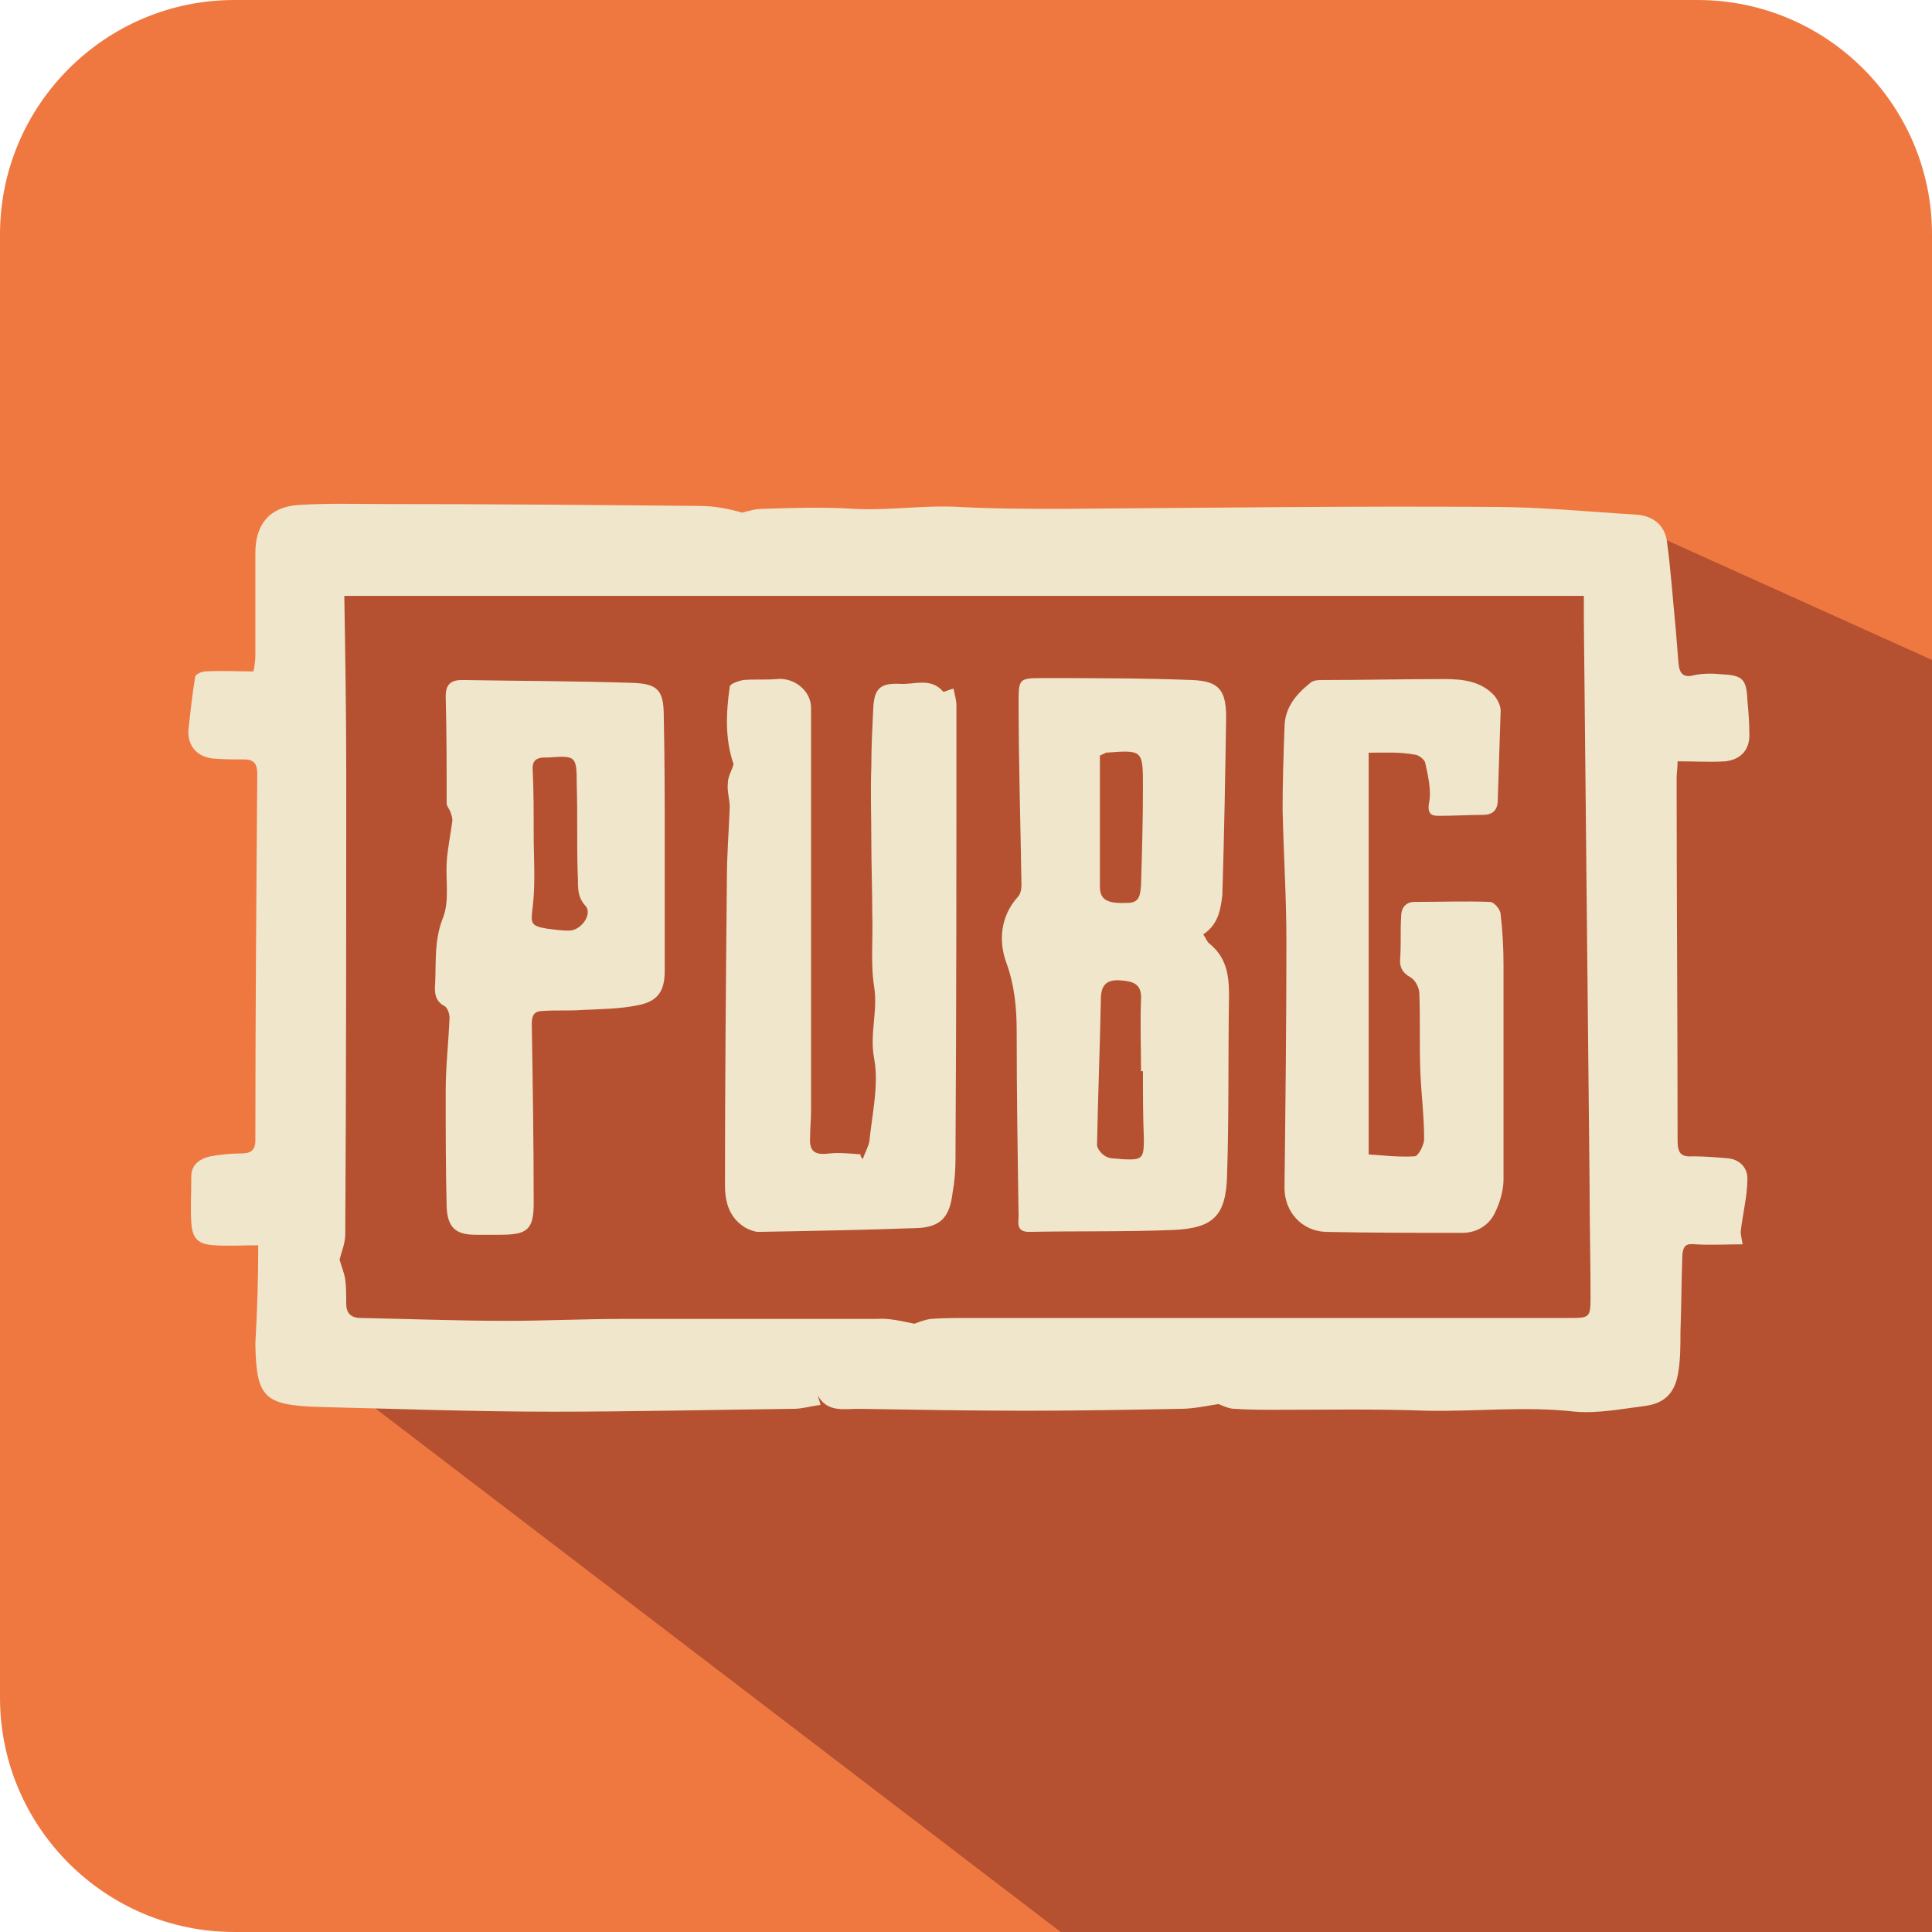 <?xml version="1.0" encoding="utf-8"?>
<!-- Generator: Adobe Illustrator 25.0.1, SVG Export Plug-In . SVG Version: 6.00 Build 0)  -->
<svg version="1.1" id="Layer_1" xmlns="http://www.w3.org/2000/svg" xmlns:xlink="http://www.w3.org/1999/xlink" x="0px" y="0px"
	 viewBox="0 0 202 202" style="enable-background:new 0 0 202 202;" xml:space="preserve">
<style type="text/css">
	.st0{fill:#EF7841;}
	.st1{fill:#B55130;}
	.st2{fill:#F0E6CB;}
</style>
<g>
	<path class="st0" d="M24.5,0h153C191,0,202,11,202,24.5v153c0,13.5-11,24.5-24.5,24.5h-153C11,202,0,191,0,177.5v-153
		C0,11,11,0,24.5,0z"/>
	<polygon class="st1" points="202,202 202,69 174.3,56.5 32.5,56.5 32.5,142.1 110.9,202 	"/>
	<g>
		<path class="st2" d="M27,130.2c-1.6,0-3.1,0.1-4.6,0c-1.7-0.1-2.3-0.7-2.4-2.4c-0.1-1.5,0-3,0-4.5c-0.1-1.4,0.7-2.1,2-2.4
			c1.1-0.2,2.2-0.3,3.2-0.3c1,0,1.5-0.3,1.5-1.4c0-12.8,0.1-25.5,0.2-38.3c0-1.1-0.4-1.5-1.4-1.5c-1.1,0-2.2,0-3.3-0.1
			c-1.6-0.2-2.6-1.3-2.5-3c0.2-1.8,0.4-3.7,0.7-5.5c0-0.3,0.7-0.6,1.1-0.6c1.6-0.1,3.2,0,5,0c0.1-0.5,0.2-1.1,0.2-1.7
			c0-3.6,0-7.2,0-10.7c0-3,1.5-4.8,4.5-5c3-0.2,6-0.1,9-0.1c11,0,22,0.1,33,0.2c1.5,0,3,0.3,4.4,0.7c0.7-0.2,1.4-0.4,2.2-0.4
			c3.2-0.1,6.3-0.2,9.5,0c3.6,0.2,7.2-0.4,10.9-0.2c3.7,0.2,7.4,0.2,11,0.2c14.9-0.1,29.9-0.3,44.8-0.2c5,0,10,0.5,15,0.8
			c1.8,0.1,3.1,1.1,3.3,2.9c0.4,3,0.6,6,0.9,9c0.1,1.2,0.2,2.5,0.3,3.7c0.1,1,0.5,1.5,1.6,1.2c0.9-0.2,2-0.2,2.9-0.1
			c2.2,0.1,2.6,0.5,2.7,2.7c0.1,1.1,0.2,2.3,0.2,3.4c0.1,1.7-0.8,2.8-2.5,3c-1.6,0.1-3.2,0-5,0c0,0.7-0.1,1.2-0.1,1.8
			c0,12.6,0.1,25.2,0.1,37.8c0,1.3,0.3,1.8,1.6,1.7c1.2,0,2.4,0.1,3.6,0.2c1.3,0.1,2.1,1,2.1,2.1c0,1.9-0.5,3.7-0.7,5.6
			c0,0.3,0.1,0.7,0.2,1.3c-1.7,0-3.3,0.1-4.9,0c-1-0.1-1.3,0.1-1.4,1.1c-0.1,2.7-0.1,5.4-0.2,8.1c0,1.3,0,2.7-0.2,4
			c-0.3,2.2-1.3,3.4-3.5,3.7c-2.4,0.3-4.9,0.8-7.3,0.6c-5.2-0.6-10.3,0-15.5-0.1c-5.2-0.2-10.5-0.1-15.7-0.1c-1.5,0-2.9,0-4.4-0.1
			c-0.6,0-1.2-0.3-1.7-0.5c-1.3,0.2-2.6,0.5-4,0.5c-5.3,0.1-10.7,0.2-16,0.2c-5.9,0-11.7-0.1-17.6-0.2c-1.6,0-3.3,0.4-4.3-1.4
			c0.1,0.3,0.2,0.7,0.3,1c-1,0.1-1.9,0.4-2.8,0.4c-8.4,0.1-16.8,0.3-25.2,0.3c-8.2,0-16.4-0.3-24.6-0.5c-5.6-0.2-6.4-1-6.5-6.6
			C26.9,136.9,27,133.7,27,130.2z M95.6,138.4c0.3-0.1,1-0.4,1.7-0.5c1.3-0.1,2.7-0.1,4-0.1c20.9,0,41.8,0,62.7,0
			c2.2,0,2.3,0,2.3-2.2c0-3.8-0.1-7.7-0.1-11.5c-0.2-19.7-0.4-39.5-0.6-59.2c0-0.8,0-1.5,0-2.6c-43.3,0-86.3,0-129.6,0
			c0.1,6,0.2,12.2,0.2,18.3c0,16.1,0,32.2-0.1,48.4c0,1-0.4,1.9-0.6,2.7c0.2,0.7,0.5,1.4,0.6,2.1c0.1,0.8,0.1,1.7,0.1,2.5
			c0,1,0.5,1.5,1.5,1.5c5.1,0.1,10.2,0.3,15.3,0.3c4,0,8.1-0.2,12.1-0.2c8.9,0,17.7,0,26.6,0C92.9,137.8,94.1,138.1,95.6,138.4z"/>
		<path class="st2" d="M125.8,97.7c0.3,0.4,0.4,0.8,0.7,1c1.7,1.4,2,3.2,2,5.3c-0.1,6.3,0,12.5-0.2,18.8c-0.1,4.3-1.4,5.6-5.6,5.8
			c-5,0.2-10.1,0.1-15.1,0.2c-1.4,0-1.1-1-1.1-1.7c-0.1-6.4-0.2-12.8-0.2-19.2c0-2.5-0.2-4.8-1.1-7.3c-0.8-2.2-0.6-4.8,1.2-6.8
			c0.3-0.3,0.4-0.8,0.4-1.3c-0.1-6.4-0.3-12.8-0.3-19.2c0-2.3,0.1-2.4,2.4-2.4c5.2,0,10.5,0,15.7,0.2c2.8,0.1,3.6,1,3.6,3.9
			c-0.1,6.2-0.2,12.4-0.4,18.6C127.6,95.3,127.3,96.7,125.8,97.7z M119.5,112c-0.1,0-0.1,0-0.2,0c0-2.5-0.1-5,0-7.5
			c0.1-1.7-0.9-1.9-2.2-2c-1.5-0.1-2,0.6-2,2c-0.1,5.1-0.3,10.1-0.4,15.2c0,0.4,0.5,1,0.9,1.2c0.5,0.3,1.1,0.2,1.7,0.3
			c2.1,0.1,2.3,0,2.3-2.1C119.5,116.8,119.5,114.4,119.5,112z M115,79c0,4.5,0,9.1,0,13.7c0,1.4,0.8,1.8,2.9,1.7
			c1.3,0,1.3-0.9,1.4-1.8c0.1-3.4,0.2-6.8,0.2-10.3c0-3.9,0-3.9-3.9-3.6C115.5,78.8,115.4,78.8,115,79z"/>
		<path class="st2" d="M90.2,121.2c0.2-0.6,0.6-1.3,0.7-1.9c0.3-2.9,1-5.9,0.5-8.6c-0.5-2.6,0.4-5,0-7.5c-0.4-2.5-0.1-5.1-0.2-7.6
			c0-2.6-0.1-5.2-0.1-7.8c0-2.5-0.1-5.1,0-7.6c0-2,0.1-4,0.2-6.1c0.1-2.1,0.7-2.7,2.8-2.6c1.5,0.1,3.2-0.7,4.5,0.8
			c0.1,0.1,0.6-0.2,1.1-0.3c0.1,0.6,0.3,1.2,0.3,1.7c0,15.9,0,31.7-0.1,47.6c0,1.1-0.1,2.3-0.3,3.4c-0.3,2.5-1.2,3.6-3.7,3.7
			c-5.5,0.2-11.1,0.3-16.6,0.4c-0.4,0-0.9-0.2-1.3-0.4c-1.7-1-2.2-2.6-2.2-4.5c0-10.7,0.1-21.4,0.2-32c0-2.5,0.2-5,0.3-7.5
			c0-0.8-0.3-1.7-0.2-2.5c0-0.7,0.4-1.3,0.6-2c-0.9-2.6-0.8-5.3-0.4-8.1c0-0.3,0.9-0.6,1.4-0.7c1.2-0.1,2.4,0,3.5-0.1
			c1.8-0.2,3.6,1.2,3.6,3c0,14,0,28.1,0,42.1c0,0.9-0.1,1.9-0.1,2.8c-0.1,1.5,0.5,1.9,2,1.7c1.1-0.1,2.2,0,3.3,0.1
			C89.9,120.9,90.1,121,90.2,121.2z"/>
		<path class="st2" d="M143.1,78.7c0,14.2,0,27.9,0,42c1.5,0.1,3.1,0.3,4.8,0.2c0.4,0,1-1.2,1-1.8c0-2.4-0.3-4.7-0.4-7.1
			c-0.1-2.7,0-5.4-0.1-8.1c0-0.6-0.4-1.4-0.9-1.7c-0.9-0.5-1.2-1.1-1.1-2.1c0.1-1.4,0-2.9,0.1-4.3c0-0.9,0.5-1.5,1.4-1.5
			c2.6,0,5.3-0.1,7.9,0c0.4,0,1.1,0.8,1.1,1.3c0.2,1.7,0.3,3.5,0.3,5.3c0,7.5,0,14.9,0,22.4c0,1.2-0.4,2.5-0.9,3.5
			c-0.6,1.3-1.9,2.1-3.4,2.1c-4.8,0-9.5,0-14.3-0.1c-2.5-0.1-4.3-2.1-4.3-4.6c0.1-8.6,0.2-17.2,0.2-25.8c0-4.6-0.3-9.2-0.4-13.8
			c0-2.8,0.1-5.7,0.2-8.5c0-2.1,1.2-3.5,2.7-4.7c0.3-0.3,0.9-0.3,1.3-0.3c4.2,0,8.5-0.1,12.7-0.1c1.9,0,3.9,0.2,5.3,1.8
			c0.3,0.4,0.6,1,0.6,1.5c-0.1,3.1-0.2,6.2-0.3,9.3c0,1.1-0.5,1.6-1.6,1.6c-1.5,0-3,0.1-4.5,0.1c-0.6,0-1.3,0-1.1-1.3
			c0.3-1.3-0.1-2.9-0.4-4.3c-0.1-0.3-0.7-0.8-1.1-0.8C146.3,78.6,144.8,78.7,143.1,78.7z"/>
		<path class="st2" d="M69.5,88.3c0,4.4,0,8.8,0,13.2c0,2.1-0.7,3.2-2.8,3.6c-1.9,0.4-3.9,0.4-5.9,0.5c-1.3,0.1-2.7,0-4,0.1
			c-0.8,0-1.2,0.3-1.2,1.3c0.1,6.3,0.2,12.5,0.2,18.8c0,2.8-0.7,3.3-3.5,3.3c-0.9,0-1.8,0-2.6,0c-2.1,0-2.9-0.8-3-2.9
			c-0.1-4-0.1-8.1-0.1-12.1c0-2.6,0.3-5.1,0.4-7.7c0-0.4-0.2-1-0.5-1.2c-1-0.5-1.1-1.4-1-2.4c0.1-2.3-0.1-4.5,0.8-6.8
			c0.7-1.7,0.3-3.9,0.4-5.8c0.1-1.5,0.4-2.9,0.6-4.4c0-0.3-0.1-0.6-0.2-0.9c-0.1-0.3-0.4-0.6-0.4-0.9c0-3.7,0-7.5-0.1-11.2
			c0-1.2,0.5-1.7,1.7-1.7c6,0.1,11.9,0.1,17.9,0.3c2.6,0.1,3.2,0.8,3.2,3.5C69.5,79.4,69.5,83.8,69.5,88.3
			C69.5,88.3,69.5,88.3,69.5,88.3z M55.8,87.2C55.8,87.2,55.8,87.2,55.8,87.2c0,2.5,0.2,5.1-0.1,7.6c-0.2,1.7-0.3,2,1.5,2.3
			c0.8,0.1,1.5,0.2,2.3,0.2c1.3,0,2.5-1.8,1.7-2.6c-1-1.1-0.7-2.3-0.8-3.4c-0.1-3.1,0-6.2-0.1-9.3c0-3-0.1-3-3-2.8
			c-0.1,0-0.2,0-0.3,0c-1,0-1.4,0.4-1.3,1.4C55.8,82.7,55.8,84.9,55.8,87.2z"/>
	</g>
</g>
</svg>
